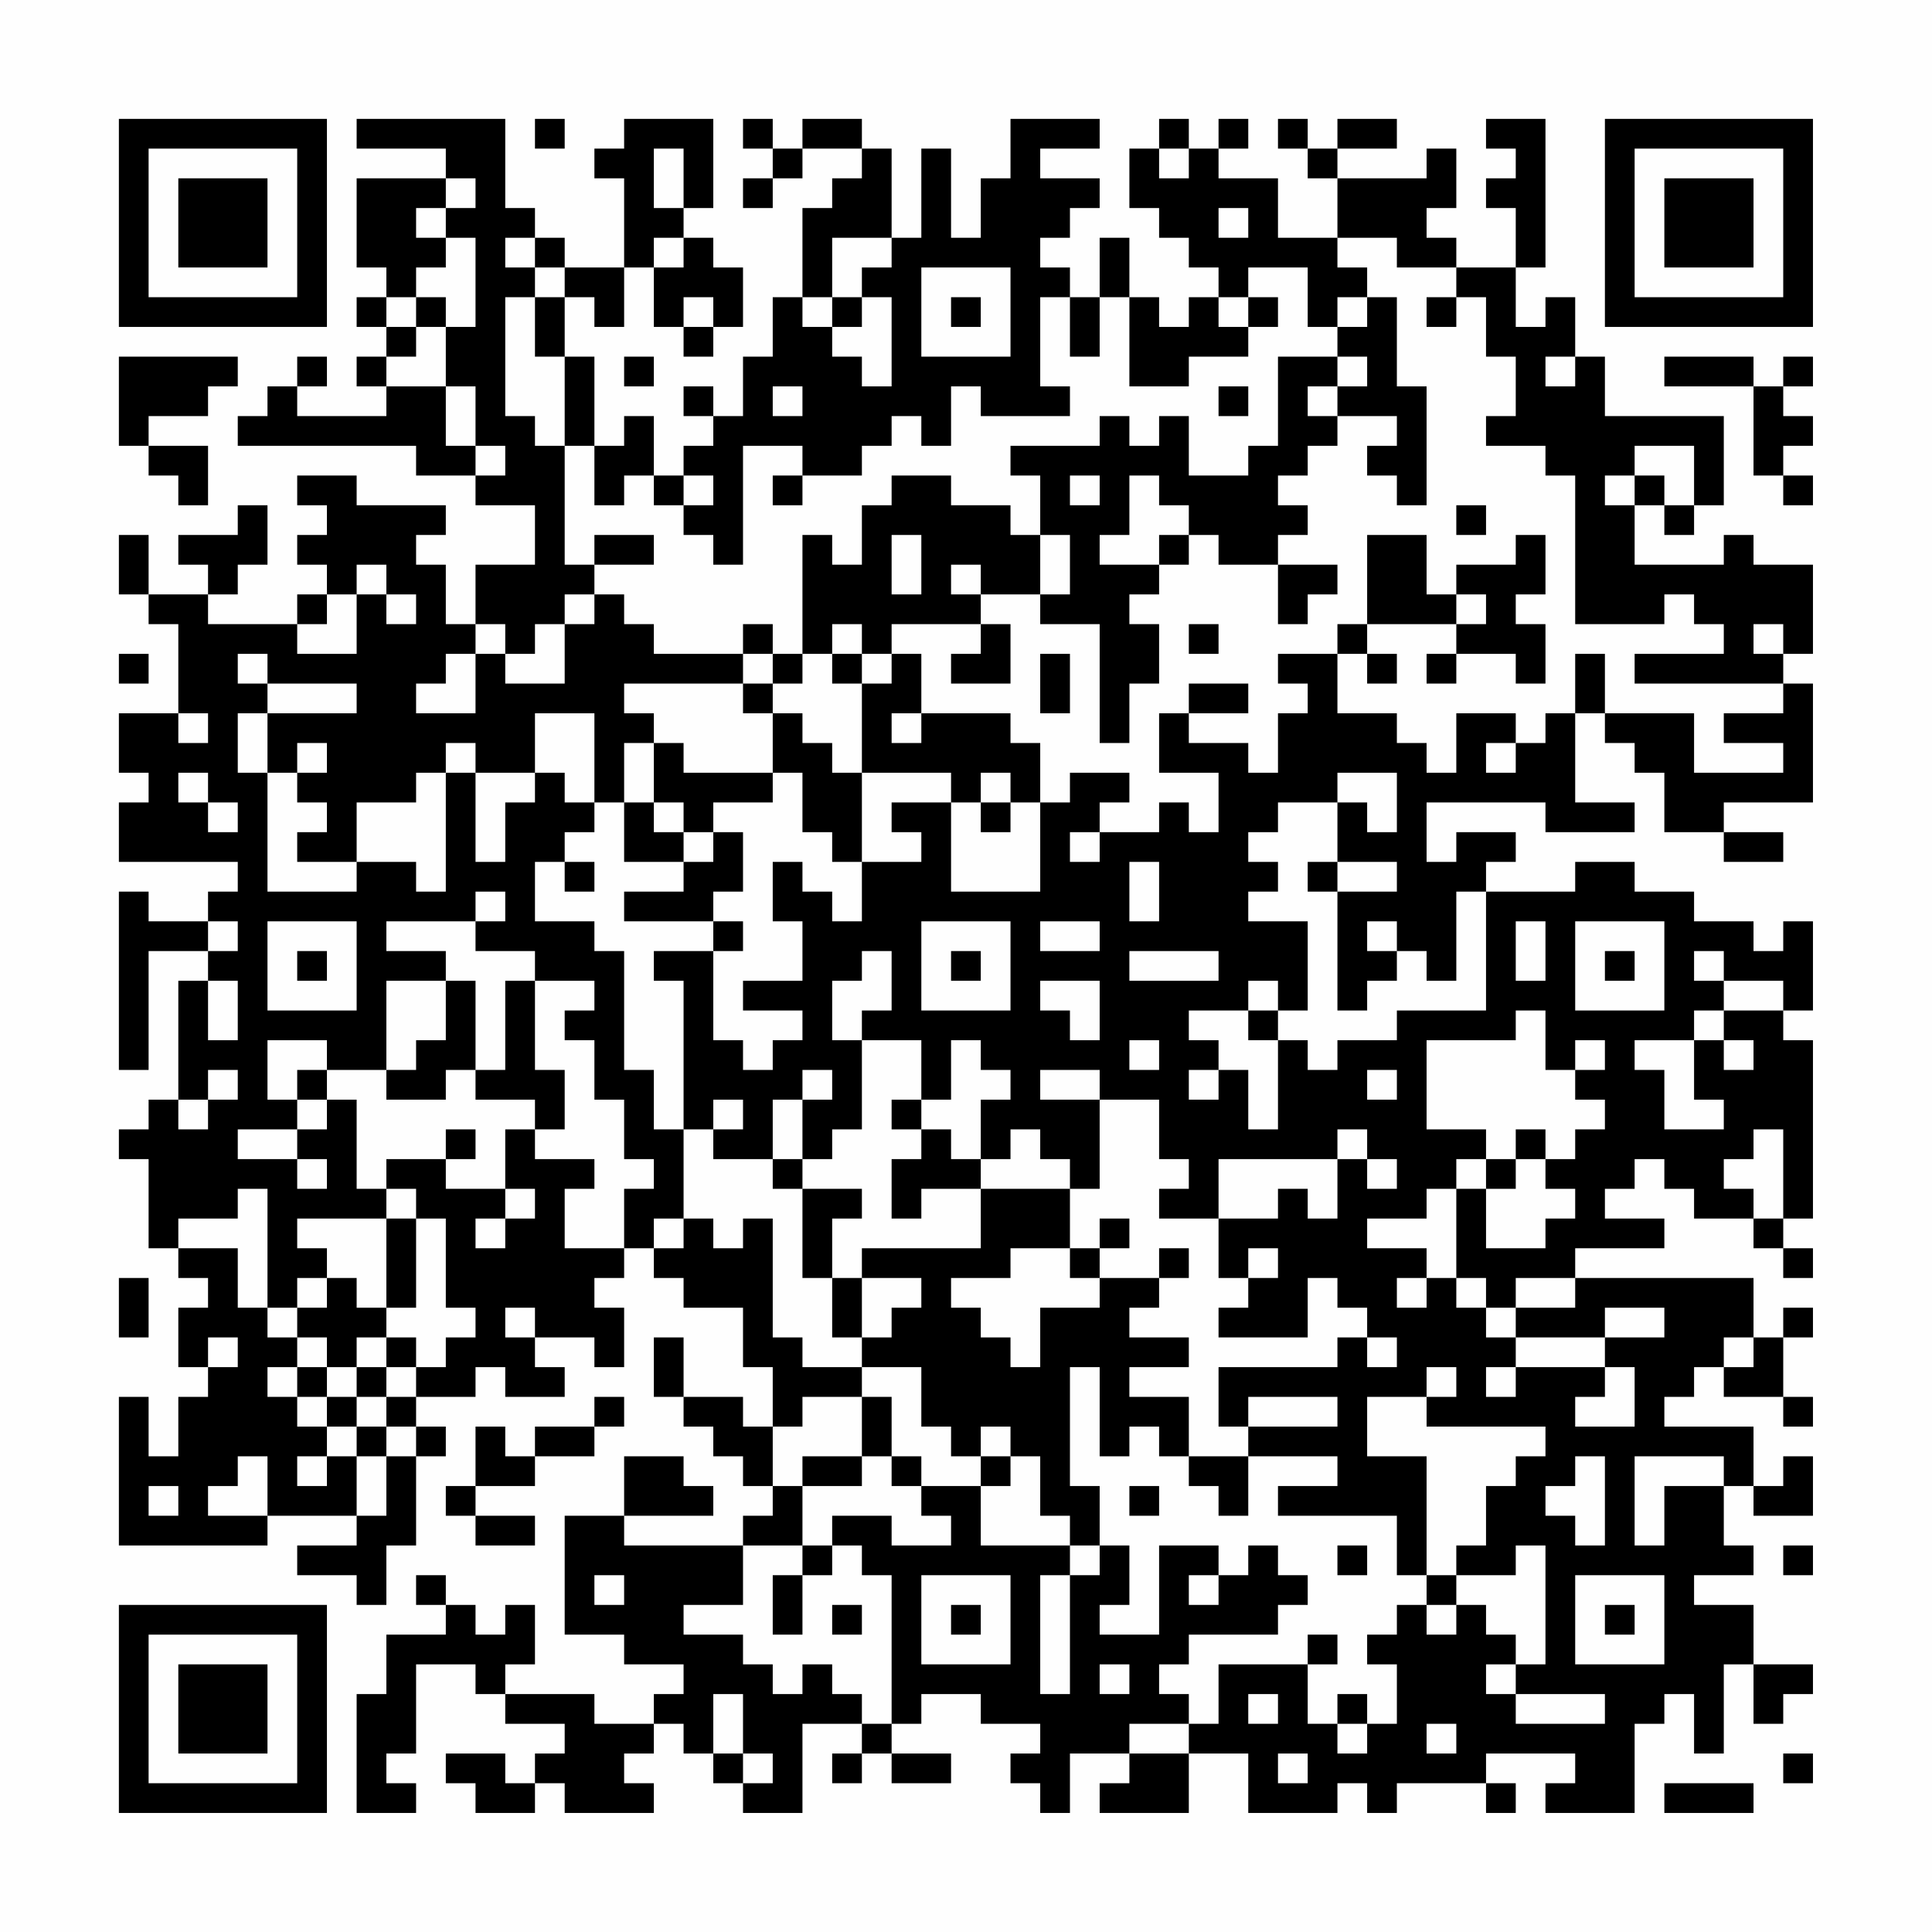 <?xml version="1.0" encoding="UTF-8"?>
<svg xmlns="http://www.w3.org/2000/svg" version="1.1" width="300" height="300" viewBox="0 0 300 300"><rect x="0" y="0" width="300" height="300" fill="#fefefe"/><g transform="scale(4.615)"><g transform="translate(4,4)"><path fill-rule="evenodd" d="M8 0L8 1L11 1L11 2L8 2L8 5L9 5L9 6L8 6L8 7L9 7L9 8L8 8L8 9L9 9L9 10L6 10L6 9L7 9L7 8L6 8L6 9L5 9L5 10L4 10L4 11L10 11L10 12L12 12L12 13L14 13L14 15L12 15L12 17L11 17L11 15L10 15L10 14L11 14L11 13L8 13L8 12L6 12L6 13L7 13L7 14L6 14L6 15L7 15L7 16L6 16L6 17L3 17L3 16L4 16L4 15L5 15L5 13L4 13L4 14L2 14L2 15L3 15L3 16L1 16L1 14L0 14L0 16L1 16L1 17L2 17L2 20L0 20L0 22L1 22L1 23L0 23L0 25L4 25L4 26L3 26L3 27L1 27L1 26L0 26L0 32L1 32L1 28L3 28L3 29L2 29L2 33L1 33L1 34L0 34L0 35L1 35L1 38L2 38L2 39L3 39L3 40L2 40L2 42L3 42L3 43L2 43L2 45L1 45L1 43L0 43L0 48L5 48L5 47L8 47L8 48L6 48L6 49L8 49L8 50L9 50L9 48L10 48L10 45L11 45L11 44L10 44L10 43L12 43L12 42L13 42L13 43L15 43L15 42L14 42L14 41L16 41L16 42L17 42L17 40L16 40L16 39L17 39L17 38L18 38L18 39L19 39L19 40L21 40L21 42L22 42L22 44L21 44L21 43L19 43L19 41L18 41L18 43L19 43L19 44L20 44L20 45L21 45L21 46L22 46L22 47L21 47L21 48L17 48L17 47L20 47L20 46L19 46L19 45L17 45L17 47L15 47L15 51L17 51L17 52L19 52L19 53L18 53L18 54L16 54L16 53L13 53L13 52L14 52L14 50L13 50L13 51L12 51L12 50L11 50L11 49L10 49L10 50L11 50L11 51L9 51L9 53L8 53L8 57L10 57L10 56L9 56L9 55L10 55L10 52L12 52L12 53L13 53L13 54L15 54L15 55L14 55L14 56L13 56L13 55L11 55L11 56L12 56L12 57L14 57L14 56L15 56L15 57L18 57L18 56L17 56L17 55L18 55L18 54L19 54L19 55L20 55L20 56L21 56L21 57L23 57L23 54L25 54L25 55L24 55L24 56L25 56L25 55L26 55L26 56L28 56L28 55L26 55L26 54L27 54L27 53L29 53L29 54L31 54L31 55L30 55L30 56L31 56L31 57L32 57L32 55L34 55L34 56L33 56L33 57L36 57L36 55L38 55L38 57L41 57L41 56L42 56L42 57L43 57L43 56L46 56L46 57L47 57L47 56L46 56L46 55L49 55L49 56L48 56L48 57L51 57L51 54L52 54L52 53L53 53L53 55L54 55L54 52L55 52L55 54L56 54L56 53L57 53L57 52L55 52L55 50L53 50L53 49L55 49L55 48L54 48L54 46L55 46L55 47L57 47L57 45L56 45L56 46L55 46L55 44L52 44L52 43L53 43L53 42L54 42L54 43L56 43L56 44L57 44L57 43L56 43L56 41L57 41L57 40L56 40L56 41L55 41L55 39L49 39L49 38L52 38L52 37L50 37L50 36L51 36L51 35L52 35L52 36L53 36L53 37L55 37L55 38L56 38L56 39L57 39L57 38L56 38L56 37L57 37L57 31L56 31L56 30L57 30L57 27L56 27L56 28L55 28L55 27L53 27L53 26L51 26L51 25L49 25L49 26L46 26L46 25L47 25L47 24L45 24L45 25L44 25L44 23L48 23L48 24L51 24L51 23L49 23L49 20L50 20L50 21L51 21L51 22L52 22L52 24L54 24L54 25L56 25L56 24L54 24L54 23L57 23L57 19L56 19L56 18L57 18L57 15L55 15L55 14L54 14L54 15L51 15L51 13L52 13L52 14L53 14L53 13L54 13L54 10L50 10L50 8L49 8L49 6L48 6L48 7L47 7L47 5L48 5L48 0L46 0L46 1L47 1L47 2L46 2L46 3L47 3L47 5L45 5L45 4L44 4L44 3L45 3L45 1L44 1L44 2L41 2L41 1L43 1L43 0L41 0L41 1L40 1L40 0L39 0L39 1L40 1L40 2L41 2L41 4L39 4L39 2L37 2L37 1L38 1L38 0L37 0L37 1L36 1L36 0L35 0L35 1L34 1L34 3L35 3L35 4L36 4L36 5L37 5L37 6L36 6L36 7L35 7L35 6L34 6L34 4L33 4L33 6L32 6L32 5L31 5L31 4L32 4L32 3L33 3L33 2L31 2L31 1L33 1L33 0L30 0L30 2L29 2L29 4L28 4L28 1L27 1L27 4L26 4L26 1L25 1L25 0L23 0L23 1L22 1L22 0L21 0L21 1L22 1L22 2L21 2L21 3L22 3L22 2L23 2L23 1L25 1L25 2L24 2L24 3L23 3L23 6L22 6L22 8L21 8L21 10L20 10L20 9L19 9L19 10L20 10L20 11L19 11L19 12L18 12L18 10L17 10L17 11L16 11L16 8L15 8L15 6L16 6L16 7L17 7L17 5L18 5L18 7L19 7L19 8L20 8L20 7L21 7L21 5L20 5L20 4L19 4L19 3L20 3L20 0L17 0L17 1L16 1L16 2L17 2L17 5L15 5L15 4L14 4L14 3L13 3L13 0ZM14 0L14 1L15 1L15 0ZM18 1L18 3L19 3L19 1ZM35 1L35 2L36 2L36 1ZM11 2L11 3L10 3L10 4L11 4L11 5L10 5L10 6L9 6L9 7L10 7L10 8L9 8L9 9L11 9L11 11L12 11L12 12L13 12L13 11L12 11L12 9L11 9L11 7L12 7L12 4L11 4L11 3L12 3L12 2ZM37 3L37 4L38 4L38 3ZM13 4L13 5L14 5L14 6L13 6L13 10L14 10L14 11L15 11L15 15L16 15L16 16L15 16L15 17L14 17L14 18L13 18L13 17L12 17L12 18L11 18L11 19L10 19L10 20L12 20L12 18L13 18L13 19L15 19L15 17L16 17L16 16L17 16L17 17L18 17L18 18L21 18L21 19L17 19L17 20L18 20L18 21L17 21L17 23L16 23L16 20L14 20L14 22L12 22L12 21L11 21L11 22L10 22L10 23L8 23L8 25L6 25L6 24L7 24L7 23L6 23L6 22L7 22L7 21L6 21L6 22L5 22L5 20L8 20L8 19L5 19L5 18L4 18L4 19L5 19L5 20L4 20L4 22L5 22L5 26L8 26L8 25L10 25L10 26L11 26L11 22L12 22L12 25L13 25L13 23L14 23L14 22L15 22L15 23L16 23L16 24L15 24L15 25L14 25L14 27L16 27L16 28L17 28L17 32L18 32L18 34L19 34L19 37L18 37L18 38L19 38L19 37L20 37L20 38L21 38L21 37L22 37L22 41L23 41L23 42L25 42L25 43L23 43L23 44L22 44L22 46L23 46L23 48L21 48L21 50L19 50L19 51L21 51L21 52L22 52L22 53L23 53L23 52L24 52L24 53L25 53L25 54L26 54L26 49L25 49L25 48L24 48L24 47L26 47L26 48L28 48L28 47L27 47L27 46L29 46L29 48L32 48L32 49L31 49L31 53L32 53L32 49L33 49L33 48L34 48L34 50L33 50L33 51L35 51L35 48L37 48L37 49L36 49L36 50L37 50L37 49L38 49L38 48L39 48L39 49L40 49L40 50L39 50L39 51L36 51L36 52L35 52L35 53L36 53L36 54L34 54L34 55L36 55L36 54L37 54L37 52L40 52L40 54L41 54L41 55L42 55L42 54L43 54L43 52L42 52L42 51L43 51L43 50L44 50L44 51L45 51L45 50L46 50L46 51L47 51L47 52L46 52L46 53L47 53L47 54L50 54L50 53L47 53L47 52L48 52L48 48L47 48L47 49L45 49L45 48L46 48L46 46L47 46L47 45L48 45L48 44L44 44L44 43L45 43L45 42L44 42L44 43L42 43L42 45L44 45L44 49L43 49L43 47L39 47L39 46L41 46L41 45L38 45L38 44L41 44L41 43L38 43L38 44L37 44L37 42L41 42L41 41L42 41L42 42L43 42L43 41L42 41L42 40L41 40L41 39L40 39L40 41L37 41L37 40L38 40L38 39L39 39L39 38L38 38L38 39L37 39L37 37L39 37L39 36L40 36L40 37L41 37L41 35L42 35L42 36L43 36L43 35L42 35L42 34L41 34L41 35L37 35L37 37L35 37L35 36L36 36L36 35L35 35L35 33L33 33L33 32L31 32L31 33L33 33L33 36L32 36L32 35L31 35L31 34L30 34L30 35L29 35L29 33L30 33L30 32L29 32L29 31L28 31L28 33L27 33L27 31L25 31L25 30L26 30L26 28L25 28L25 29L24 29L24 31L25 31L25 34L24 34L24 35L23 35L23 33L24 33L24 32L23 32L23 33L22 33L22 35L20 35L20 34L21 34L21 33L20 33L20 34L19 34L19 29L18 29L18 28L20 28L20 31L21 31L21 32L22 32L22 31L23 31L23 30L21 30L21 29L23 29L23 27L22 27L22 25L23 25L23 26L24 26L24 27L25 27L25 25L27 25L27 24L26 24L26 23L28 23L28 26L31 26L31 23L32 23L32 22L34 22L34 23L33 23L33 24L32 24L32 25L33 25L33 24L35 24L35 23L36 23L36 24L37 24L37 22L35 22L35 20L36 20L36 21L38 21L38 22L39 22L39 20L40 20L40 19L39 19L39 18L41 18L41 20L43 20L43 21L44 21L44 22L45 22L45 20L47 20L47 21L46 21L46 22L47 22L47 21L48 21L48 20L49 20L49 18L50 18L50 20L53 20L53 22L56 22L56 21L54 21L54 20L56 20L56 19L51 19L51 18L54 18L54 17L53 17L53 16L52 16L52 17L49 17L49 12L48 12L48 11L46 11L46 10L47 10L47 8L46 8L46 6L45 6L45 5L43 5L43 4L41 4L41 5L42 5L42 6L41 6L41 7L40 7L40 5L38 5L38 6L37 6L37 7L38 7L38 8L36 8L36 9L34 9L34 6L33 6L33 8L32 8L32 6L31 6L31 9L32 9L32 10L29 10L29 9L28 9L28 11L27 11L27 10L26 10L26 11L25 11L25 12L23 12L23 11L21 11L21 15L20 15L20 14L19 14L19 13L20 13L20 12L19 12L19 13L18 13L18 12L17 12L17 13L16 13L16 11L15 11L15 8L14 8L14 6L15 6L15 5L14 5L14 4ZM18 4L18 5L19 5L19 4ZM24 4L24 6L23 6L23 7L24 7L24 8L25 8L25 9L26 9L26 6L25 6L25 5L26 5L26 4ZM27 5L27 8L30 8L30 5ZM10 6L10 7L11 7L11 6ZM19 6L19 7L20 7L20 6ZM24 6L24 7L25 7L25 6ZM28 6L28 7L29 7L29 6ZM38 6L38 7L39 7L39 6ZM42 6L42 7L41 7L41 8L39 8L39 11L38 11L38 12L36 12L36 10L35 10L35 11L34 11L34 10L33 10L33 11L30 11L30 12L31 12L31 14L30 14L30 13L28 13L28 12L26 12L26 13L25 13L25 15L24 15L24 14L23 14L23 18L22 18L22 17L21 17L21 18L22 18L22 19L21 19L21 20L22 20L22 22L19 22L19 21L18 21L18 23L17 23L17 25L19 25L19 26L17 26L17 27L20 27L20 28L21 28L21 27L20 27L20 26L21 26L21 24L20 24L20 23L22 23L22 22L23 22L23 24L24 24L24 25L25 25L25 22L28 22L28 23L29 23L29 24L30 24L30 23L31 23L31 21L30 21L30 20L27 20L27 18L26 18L26 17L29 17L29 18L28 18L28 19L30 19L30 17L29 17L29 16L31 16L31 17L33 17L33 21L34 21L34 19L35 19L35 17L34 17L34 16L35 16L35 15L36 15L36 14L37 14L37 15L39 15L39 17L40 17L40 16L41 16L41 15L39 15L39 14L40 14L40 13L39 13L39 12L40 12L40 11L41 11L41 10L43 10L43 11L42 11L42 12L43 12L43 13L44 13L44 9L43 9L43 6ZM44 6L44 7L45 7L45 6ZM0 8L0 11L1 11L1 12L2 12L2 13L3 13L3 11L1 11L1 10L3 10L3 9L4 9L4 8ZM17 8L17 9L18 9L18 8ZM41 8L41 9L40 9L40 10L41 10L41 9L42 9L42 8ZM48 8L48 9L49 9L49 8ZM52 8L52 9L55 9L55 12L56 12L56 13L57 13L57 12L56 12L56 11L57 11L57 10L56 10L56 9L57 9L57 8L56 8L56 9L55 9L55 8ZM22 9L22 10L23 10L23 9ZM37 9L37 10L38 10L38 9ZM51 11L51 12L50 12L50 13L51 13L51 12L52 12L52 13L53 13L53 11ZM22 12L22 13L23 13L23 12ZM32 12L32 13L33 13L33 12ZM34 12L34 14L33 14L33 15L35 15L35 14L36 14L36 13L35 13L35 12ZM45 13L45 14L46 14L46 13ZM16 14L16 15L18 15L18 14ZM26 14L26 16L27 16L27 14ZM31 14L31 16L32 16L32 14ZM42 14L42 17L41 17L41 18L42 18L42 19L43 19L43 18L42 18L42 17L45 17L45 18L44 18L44 19L45 19L45 18L47 18L47 19L48 19L48 17L47 17L47 16L48 16L48 14L47 14L47 15L45 15L45 16L44 16L44 14ZM8 15L8 16L7 16L7 17L6 17L6 18L8 18L8 16L9 16L9 17L10 17L10 16L9 16L9 15ZM28 15L28 16L29 16L29 15ZM45 16L45 17L46 17L46 16ZM24 17L24 18L23 18L23 19L22 19L22 20L23 20L23 21L24 21L24 22L25 22L25 19L26 19L26 18L25 18L25 17ZM36 17L36 18L37 18L37 17ZM55 17L55 18L56 18L56 17ZM0 18L0 19L1 19L1 18ZM24 18L24 19L25 19L25 18ZM31 18L31 20L32 20L32 18ZM36 19L36 20L38 20L38 19ZM2 20L2 21L3 21L3 20ZM26 20L26 21L27 21L27 20ZM2 22L2 23L3 23L3 24L4 24L4 23L3 23L3 22ZM29 22L29 23L30 23L30 22ZM41 22L41 23L39 23L39 24L38 24L38 25L39 25L39 26L38 26L38 27L40 27L40 30L39 30L39 29L38 29L38 30L36 30L36 31L37 31L37 32L36 32L36 33L37 33L37 32L38 32L38 34L39 34L39 31L40 31L40 32L41 32L41 31L43 31L43 30L46 30L46 26L45 26L45 29L44 29L44 28L43 28L43 27L42 27L42 28L43 28L43 29L42 29L42 30L41 30L41 26L43 26L43 25L41 25L41 23L42 23L42 24L43 24L43 22ZM18 23L18 24L19 24L19 25L20 25L20 24L19 24L19 23ZM15 25L15 26L16 26L16 25ZM34 25L34 27L35 27L35 25ZM40 25L40 26L41 26L41 25ZM12 26L12 27L9 27L9 28L11 28L11 29L9 29L9 32L7 32L7 31L5 31L5 33L6 33L6 34L4 34L4 35L6 35L6 36L7 36L7 35L6 35L6 34L7 34L7 33L8 33L8 36L9 36L9 37L6 37L6 38L7 38L7 39L6 39L6 40L5 40L5 36L4 36L4 37L2 37L2 38L4 38L4 40L5 40L5 41L6 41L6 42L5 42L5 43L6 43L6 44L7 44L7 45L6 45L6 46L7 46L7 45L8 45L8 47L9 47L9 45L10 45L10 44L9 44L9 43L10 43L10 42L11 42L11 41L12 41L12 40L11 40L11 37L10 37L10 36L9 36L9 35L11 35L11 36L13 36L13 37L12 37L12 38L13 38L13 37L14 37L14 36L13 36L13 34L14 34L14 35L16 35L16 36L15 36L15 38L17 38L17 36L18 36L18 35L17 35L17 33L16 33L16 31L15 31L15 30L16 30L16 29L14 29L14 28L12 28L12 27L13 27L13 26ZM3 27L3 28L4 28L4 27ZM5 27L5 30L8 30L8 27ZM27 27L27 30L30 30L30 27ZM31 27L31 28L33 28L33 27ZM47 27L47 29L48 29L48 27ZM49 27L49 30L52 30L52 27ZM6 28L6 29L7 29L7 28ZM28 28L28 29L29 29L29 28ZM34 28L34 29L37 29L37 28ZM50 28L50 29L51 29L51 28ZM53 28L53 29L54 29L54 30L53 30L53 31L51 31L51 32L52 32L52 34L54 34L54 33L53 33L53 31L54 31L54 32L55 32L55 31L54 31L54 30L56 30L56 29L54 29L54 28ZM3 29L3 31L4 31L4 29ZM11 29L11 31L10 31L10 32L9 32L9 33L11 33L11 32L12 32L12 33L14 33L14 34L15 34L15 32L14 32L14 29L13 29L13 32L12 32L12 29ZM31 29L31 30L32 30L32 31L33 31L33 29ZM38 30L38 31L39 31L39 30ZM47 30L47 31L44 31L44 34L46 34L46 35L45 35L45 36L44 36L44 37L42 37L42 38L44 38L44 39L43 39L43 40L44 40L44 39L45 39L45 40L46 40L46 41L47 41L47 42L46 42L46 43L47 43L47 42L50 42L50 43L49 43L49 44L51 44L51 42L50 42L50 41L52 41L52 40L50 40L50 41L47 41L47 40L49 40L49 39L47 39L47 40L46 40L46 39L45 39L45 36L46 36L46 38L48 38L48 37L49 37L49 36L48 36L48 35L49 35L49 34L50 34L50 33L49 33L49 32L50 32L50 31L49 31L49 32L48 32L48 30ZM34 31L34 32L35 32L35 31ZM3 32L3 33L2 33L2 34L3 34L3 33L4 33L4 32ZM6 32L6 33L7 33L7 32ZM42 32L42 33L43 33L43 32ZM26 33L26 34L27 34L27 35L26 35L26 37L27 37L27 36L29 36L29 38L25 38L25 39L24 39L24 37L25 37L25 36L23 36L23 35L22 35L22 36L23 36L23 39L24 39L24 41L25 41L25 42L27 42L27 44L28 44L28 45L29 45L29 46L30 46L30 45L31 45L31 47L32 47L32 48L33 48L33 46L32 46L32 42L33 42L33 45L34 45L34 44L35 44L35 45L36 45L36 46L37 46L37 47L38 47L38 45L36 45L36 43L34 43L34 42L36 42L36 41L34 41L34 40L35 40L35 39L36 39L36 38L35 38L35 39L33 39L33 38L34 38L34 37L33 37L33 38L32 38L32 36L29 36L29 35L28 35L28 34L27 34L27 33ZM11 34L11 35L12 35L12 34ZM47 34L47 35L46 35L46 36L47 36L47 35L48 35L48 34ZM55 34L55 35L54 35L54 36L55 36L55 37L56 37L56 34ZM9 37L9 40L8 40L8 39L7 39L7 40L6 40L6 41L7 41L7 42L6 42L6 43L7 43L7 44L8 44L8 45L9 45L9 44L8 44L8 43L9 43L9 42L10 42L10 41L9 41L9 40L10 40L10 37ZM30 38L30 39L28 39L28 40L29 40L29 41L30 41L30 42L31 42L31 40L33 40L33 39L32 39L32 38ZM0 39L0 41L1 41L1 39ZM25 39L25 41L26 41L26 40L27 40L27 39ZM13 40L13 41L14 41L14 40ZM3 41L3 42L4 42L4 41ZM8 41L8 42L7 42L7 43L8 43L8 42L9 42L9 41ZM54 41L54 42L55 42L55 41ZM16 43L16 44L14 44L14 45L13 45L13 44L12 44L12 46L11 46L11 47L12 47L12 48L14 48L14 47L12 47L12 46L14 46L14 45L16 45L16 44L17 44L17 43ZM25 43L25 45L23 45L23 46L25 46L25 45L26 45L26 46L27 46L27 45L26 45L26 43ZM29 44L29 45L30 45L30 44ZM4 45L4 46L3 46L3 47L5 47L5 45ZM49 45L49 46L48 46L48 47L49 47L49 48L50 48L50 45ZM51 45L51 48L52 48L52 46L54 46L54 45ZM1 46L1 47L2 47L2 46ZM34 46L34 47L35 47L35 46ZM23 48L23 49L22 49L22 51L23 51L23 49L24 49L24 48ZM41 48L41 49L42 49L42 48ZM56 48L56 49L57 49L57 48ZM16 49L16 50L17 50L17 49ZM27 49L27 52L30 52L30 49ZM44 49L44 50L45 50L45 49ZM49 49L49 52L52 52L52 49ZM24 50L24 51L25 51L25 50ZM28 50L28 51L29 51L29 50ZM50 50L50 51L51 51L51 50ZM40 51L40 52L41 52L41 51ZM33 52L33 53L34 53L34 52ZM20 53L20 55L21 55L21 56L22 56L22 55L21 55L21 53ZM38 53L38 54L39 54L39 53ZM41 53L41 54L42 54L42 53ZM44 54L44 55L45 55L45 54ZM39 55L39 56L40 56L40 55ZM56 55L56 56L57 56L57 55ZM52 56L52 57L55 57L55 56ZM0 0L0 7L7 7L7 0ZM1 1L1 6L6 6L6 1ZM2 2L2 5L5 5L5 2ZM50 0L50 7L57 7L57 0ZM51 1L51 6L56 6L56 1ZM52 2L52 5L55 5L55 2ZM0 50L0 57L7 57L7 50ZM1 51L1 56L6 56L6 51ZM2 52L2 55L5 55L5 52Z" fill="#000000"/></g></g></svg>
